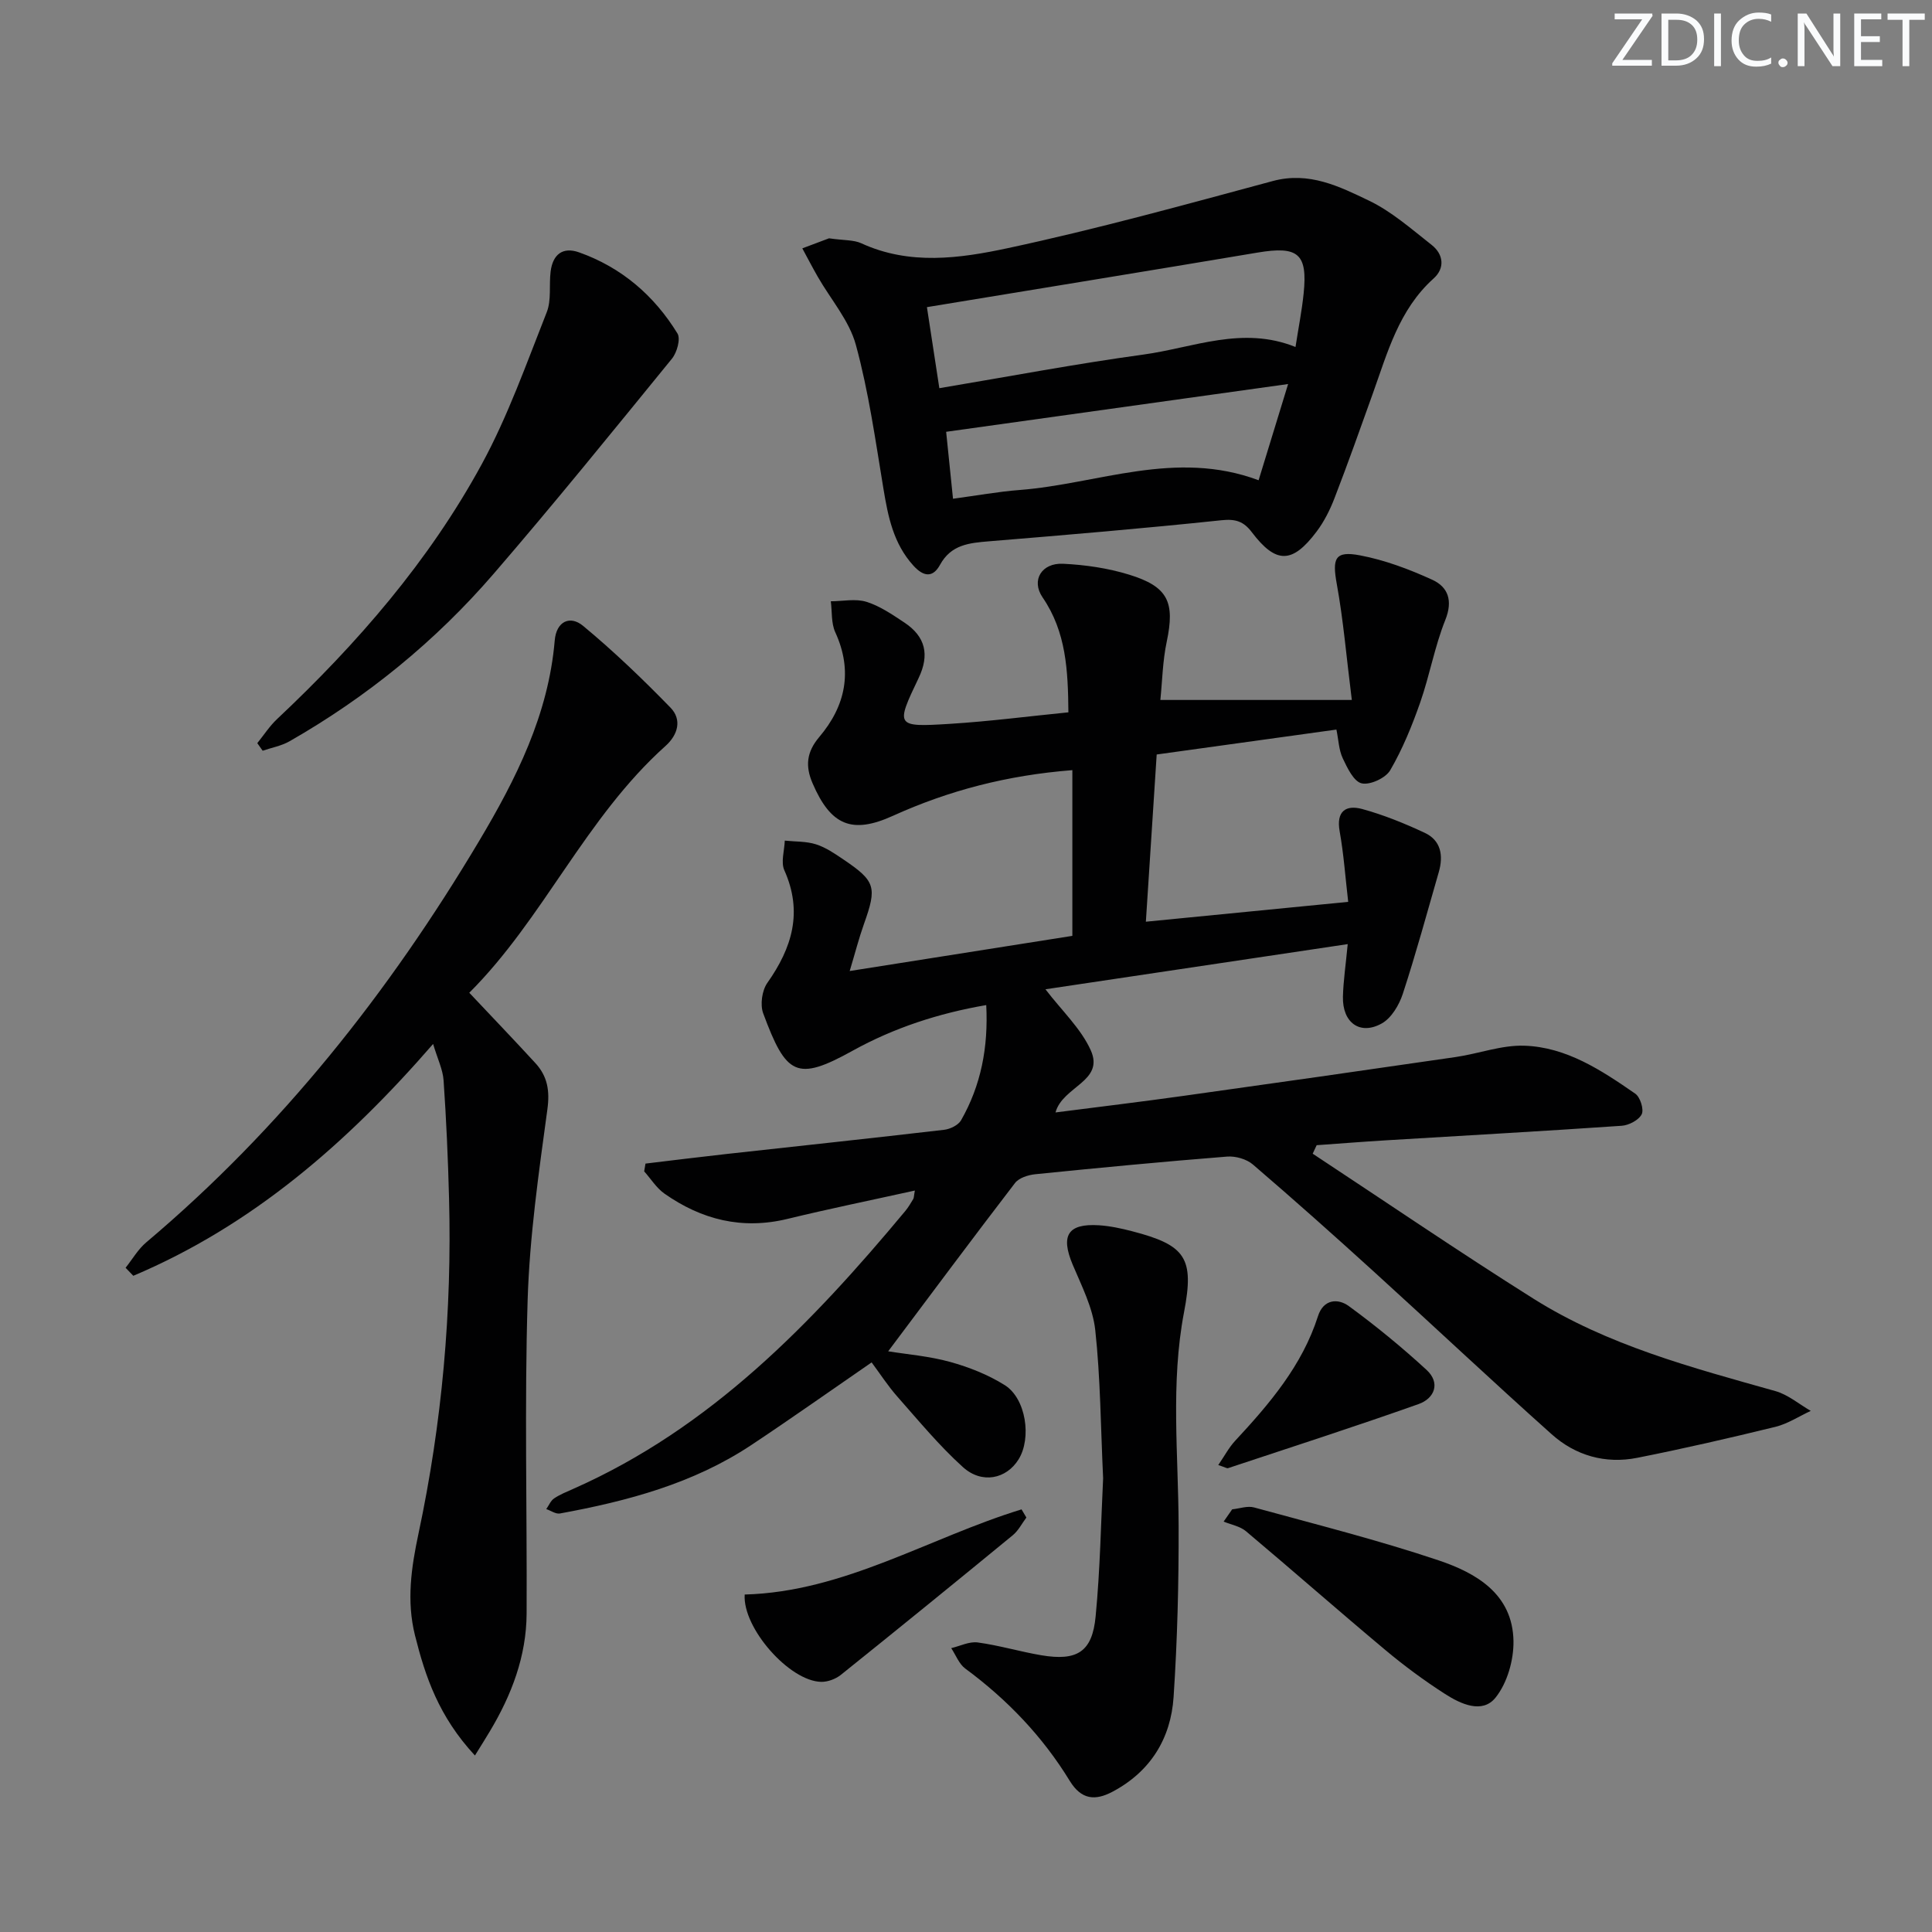 <svg enable-background="new 0 0 400 400" viewBox="0 0 400 400" xmlns="http://www.w3.org/2000/svg"><rect x="0" y="0" width="400" height="400" fill="#808080" stroke="none"/><g fill="#fafbfc"><path d="m342.2 3.2-6.3 9.2h6.1v1.2h-8.2v-.5l6.2-9.1h-5.7v-1.2h7.8v.4z"/><path d="m344 13.7v-10.9h3.1c1.6 0 3 .5 4.1 1.4 1.1 1 1.6 2.2 1.6 3.9s-.5 3-1.6 4-2.5 1.5-4.2 1.5h-3zm1.4-9.6v8.4h1.6c1.4 0 2.5-.4 3.2-1.1.8-.8 1.2-1.8 1.2-3.2s-.4-2.4-1.2-3.1-1.8-1-3.1-1z"/><path d="m356.3 2.8v10.9h-1.4v-10.9z"/><path d="m366.6 13.2c-.8.4-1.8.6-3 .6-1.6 0-2.8-.5-3.7-1.5s-1.4-2.3-1.4-3.9c0-1.7.5-3.2 1.6-4.2s2.4-1.6 4-1.6c1 0 1.9.1 2.6.4v1.5c-.8-.4-1.6-.6-2.6-.6-1.2 0-2.2.4-3 1.2s-1.1 1.9-1.1 3.3c0 1.3.4 2.3 1.1 3.1s1.6 1.1 2.8 1.1c1.1 0 2-.2 2.8-.7v1.3z"/><path d="m368.2 13c0-.3.1-.5.3-.6.2-.2.4-.3.6-.3.3 0 .5.1.7.3s.3.4.3.6-.1.5-.3.6c-.2.2-.4.3-.7.3s-.5-.1-.6-.3c-.2-.2-.3-.4-.3-.6z"/><path d="m381.1 13.7h-1.7l-5.5-8.4c-.2-.2-.3-.5-.4-.7 0 .2.1.8.1 1.5v7.6h-1.4v-10.9h1.8l5.3 8.3c.3.4.4.6.4.8 0-.3-.1-.8-.1-1.6v-7.5h1.4v10.9z"/><path d="m389.7 13.7h-5.8v-10.9h5.6v1.2h-4.2v3.5h3.9v1.2h-3.9v3.7h4.4z"/><path d="m398.4 4.1h-3.1v9.6h-1.4v-9.6h-3.1v-1.3h7.7v1.3z"/></g><path d="m271.78 238.86c15.22 10.03 30.28 20.31 45.71 30.02 15.37 9.67 32.8 14.26 50.09 19.13 2.62.74 4.89 2.7 7.32 4.1-2.43 1.12-4.76 2.67-7.31 3.3-9.5 2.32-19.04 4.52-28.64 6.42-6.57 1.3-12.75-.46-17.69-4.88-12.41-11.09-24.52-22.5-36.84-33.69-8.24-7.49-16.56-14.91-25.02-22.16-1.31-1.13-3.6-1.78-5.35-1.64-13.24 1.05-26.47 2.31-39.69 3.65-1.48.15-3.39.75-4.21 1.82-8.79 11.44-17.39 23.02-26.26 34.84 3.92.64 8.49 1 12.82 2.2 3.93 1.09 7.88 2.65 11.32 4.81 4.4 2.77 5.59 10.95 2.86 15.36-2.51 4.06-7.59 5.18-11.55 1.59-4.9-4.43-9.15-9.59-13.54-14.56-1.95-2.2-3.56-4.71-5.34-7.1-8.51 5.86-16.64 11.62-24.94 17.13-12.01 7.97-25.63 11.59-39.59 14.15-.86.16-1.88-.59-2.83-.91.53-.75.91-1.73 1.62-2.21 1.23-.83 2.65-1.39 4.02-2 28.4-12.58 49.26-34.17 68.67-57.48.63-.76 1.14-1.63 1.66-2.49.16-.26.13-.63.34-1.77-9 1.99-17.72 3.77-26.37 5.87-9.39 2.28-17.78.17-25.48-5.24-1.65-1.16-2.8-3.05-4.19-4.6.09-.54.18-1.07.27-1.61 5.6-.67 11.19-1.37 16.79-1.99 15.02-1.66 30.05-3.26 45.06-5.01 1.25-.15 2.91-.96 3.49-1.97 4.12-7.22 5.66-15.09 5.21-23.85-9.87 1.7-19.1 4.71-27.66 9.45-11.63 6.45-13.77 5.06-18.52-7.74-.66-1.79-.25-4.72.85-6.29 5.14-7.28 7.4-14.68 3.53-23.33-.76-1.69.02-4.07.09-6.14 2.16.23 4.43.12 6.47.77 2.01.64 3.87 1.91 5.65 3.12 6.69 4.51 7 5.73 4.27 13.38-1.04 2.92-1.81 5.94-2.95 9.73 15.94-2.52 31.11-4.91 46.1-7.28 0-11.47 0-22.67 0-34.31-13.52 1.06-25.6 4.22-37.16 9.46-8.44 3.83-12.86 2.03-16.63-6.75-1.51-3.51-1.28-6.41 1.38-9.56 5.45-6.42 7.01-13.66 3.32-21.71-.86-1.88-.64-4.26-.92-6.4 2.48-.01 5.13-.59 7.38.11 2.79.87 5.36 2.64 7.85 4.29 4.38 2.91 5.26 6.67 2.94 11.51-4.77 9.98-4.76 10.16 6.41 9.47 8.24-.51 16.45-1.58 24.61-2.39-.08-8.64-.43-16.61-5.34-23.79-2.44-3.57-.18-7.18 4.23-6.97 4.59.22 9.28.9 13.66 2.25 8.13 2.49 9.53 5.71 7.81 13.88-.85 4-.92 8.16-1.32 12.07h19.15 20.49c-1.14-9.05-1.76-16.59-3.11-23.99-.97-5.32-.41-6.94 4.8-5.95 5.13.97 10.19 2.87 14.96 5.05 3.3 1.51 4.31 4.33 2.7 8.34-2.2 5.5-3.23 11.45-5.19 17.06-1.69 4.83-3.65 9.64-6.21 14.04-.94 1.62-4.19 3.12-5.92 2.71-1.64-.38-2.97-3.2-3.91-5.19-.81-1.71-.86-3.77-1.31-5.94-12.56 1.74-24.7 3.42-37.21 5.16-.74 11.4-1.46 22.61-2.24 34.62 13.96-1.37 27.54-2.7 41.89-4.11-.6-5.17-.93-9.93-1.77-14.61-.75-4.19 1.32-5.52 4.67-4.61 4.43 1.21 8.76 2.97 12.93 4.92 3.4 1.58 3.9 4.73 2.93 8.12-2.43 8.43-4.73 16.9-7.46 25.24-.76 2.31-2.36 5.01-4.36 6.12-4.51 2.51-8.16-.18-8.03-5.54.08-3.28.58-6.54.99-10.89-21.36 3.19-42.01 6.28-62.58 9.35 3.41 4.46 7.35 8.12 9.38 12.63 2.89 6.44-5.81 7.44-7.3 12.87 9.04-1.16 17.84-2.22 26.62-3.45 18.75-2.62 37.49-5.29 56.22-8.02 4.76-.69 9.5-2.5 14.2-2.35 8.76.28 16 5.1 22.99 9.93 1.03.71 1.83 3.26 1.34 4.26-.6 1.21-2.66 2.29-4.15 2.39-16.26 1.12-32.53 2.02-48.79 3.01-4.79.29-9.57.67-14.36 1.01-.28.59-.55 1.17-.82 1.76z" fill="#010102"/><path d="m26 262.48c1.42-1.78 2.59-3.85 4.3-5.28 27.93-23.56 50.23-51.76 68.86-83.02 7.7-12.92 14.39-26.23 15.69-41.58.34-3.98 3.18-5.25 5.86-3.03 6.35 5.26 12.34 11.01 18.1 16.93 2.43 2.49 1.56 5.63-1.02 7.94-16.58 14.85-25.3 35.81-40.63 51.1 4.92 5.22 9.36 9.85 13.7 14.58 2.48 2.71 3 5.67 2.47 9.56-1.79 13.12-3.68 26.3-4.09 39.51-.66 21.6-.11 43.24-.21 64.86-.04 8.87-3.12 16.9-7.63 24.43-.93 1.56-1.91 3.1-3.07 4.98-7.49-8.07-10.27-16.32-12.41-24.87-1.78-7.12-.78-14.03.74-21.15 4.86-22.84 6.93-46 6.31-69.36-.21-8.14-.57-16.27-1.13-24.39-.15-2.24-1.24-4.43-2.17-7.55-17.86 20.58-37.53 37.62-62.07 48-.53-.56-1.06-1.11-1.6-1.66z" fill="#010102"/><path d="m171.64 49.34c3.11.45 5.1.3 6.69 1.03 9.99 4.6 20.4 3.13 30.31 1.01 18.44-3.95 36.66-8.99 54.88-13.9 7.5-2.02 13.78 1.12 19.93 4.07 4.7 2.26 8.79 5.89 12.95 9.15 2.49 1.96 2.78 4.83.42 6.95-7.21 6.47-9.56 15.38-12.64 23.96-2.57 7.18-5.12 14.37-7.87 21.49-.94 2.45-2.16 4.89-3.73 6.97-5.03 6.69-8.41 6.7-13.41.11-1.7-2.24-3.36-2.78-6.29-2.47-16.01 1.69-32.05 3.04-48.1 4.36-4.1.34-7.86.67-10.16 4.87-1.46 2.67-3.36 2.53-5.5.18-4.16-4.58-5.26-10.16-6.22-15.97-1.65-9.96-3.05-20.03-5.7-29.74-1.37-5.04-5.2-9.41-7.89-14.11-1.11-1.94-2.14-3.92-3.2-5.88 2.19-.81 4.38-1.64 5.53-2.08zm20.27 14.25c.76 4.96 1.62 10.58 2.57 16.78 14.5-2.43 28.33-5.06 42.25-6.96 10.3-1.41 20.48-6.01 31.49-1.57.6-3.9 1.31-7.45 1.68-11.03.86-8.3-1.13-9.92-9.51-8.52-22.51 3.78-45.04 7.44-68.48 11.3zm68.67 35.84c2.13-6.96 4.07-13.27 6.11-19.92-24.03 3.36-47.11 6.58-70.8 9.89.42 4.11.9 8.78 1.42 13.86 4.93-.66 9.32-1.47 13.76-1.81 16.28-1.25 32.26-8.46 49.51-2.02z" fill="#010102"/><path d="m228.39 306.06c-.51-10.76-.55-20.78-1.63-30.69-.51-4.63-2.81-9.12-4.67-13.53-2.54-6.04-1.03-8.57 5.45-8.16 2.3.15 4.6.65 6.84 1.23 11.16 2.89 12.91 5.56 10.76 16.78-2.81 14.71-1.16 29.49-1.12 44.26.04 11.8-.26 23.62-1.04 35.39-.57 8.61-4.8 15.47-12.67 19.63-3.54 1.87-6.42 1.68-8.83-2.26-5.61-9.18-12.94-16.84-21.63-23.25-1.3-.96-1.96-2.8-2.91-4.23 1.83-.43 3.73-1.41 5.47-1.18 4.43.6 8.75 1.9 13.16 2.65 7.45 1.26 10.58-.69 11.27-8.06.94-9.73 1.1-19.55 1.55-28.58z" fill="#010102"/><path d="m53.27 153.86c1.36-1.68 2.55-3.54 4.11-5 16.59-15.61 31.45-32.71 42.36-52.75 5.43-9.98 9.26-20.86 13.46-31.48.99-2.51.45-5.6.8-8.4.43-3.48 2.44-5.21 5.9-3.98 8.78 3.12 15.53 8.92 20.36 16.79.69 1.12-.1 3.94-1.14 5.22-12.18 14.94-24.31 29.93-36.9 44.52-12.04 13.96-26.22 25.51-42.25 34.68-1.69.97-3.72 1.33-5.59 1.97-.38-.53-.74-1.05-1.11-1.57z" fill="#010102"/><path d="m255.11 312.49c1.52-.15 3.16-.77 4.53-.39 12.77 3.5 25.65 6.74 38.19 10.95 7.83 2.63 15.36 6.98 15.52 16.72.06 3.95-1.29 8.68-3.71 11.7-2.75 3.43-7.23 1.32-10.47-.76-4.3-2.76-8.44-5.82-12.36-9.1-9.69-8.11-19.18-16.46-28.85-24.59-1.23-1.03-3.06-1.35-4.62-1.99.59-.85 1.18-1.69 1.77-2.54z" fill="#010102"/><path d="m212.5 314.19c-.92 1.23-1.65 2.7-2.8 3.65-11.82 9.71-23.69 19.36-35.62 28.93-1.07.85-2.69 1.46-4.04 1.44-6.58-.11-16.32-11.14-15.86-18.08 20.61-.55 38.17-11.76 57.32-17.63.33.56.66 1.12 1 1.69z" fill="#010102"/><path d="m252.23 303.32c1.31-1.91 2.2-3.62 3.46-4.98 7.14-7.69 13.91-15.6 17.19-25.86 1.12-3.5 4.11-3.73 6.39-2.06 5.59 4.09 10.98 8.51 16.08 13.2 2.93 2.7 1.67 5.9-1.65 7.08-13.07 4.63-26.27 8.89-39.43 13.26-.24.1-.59-.17-2.04-.64z" fill="#010102"/></svg>